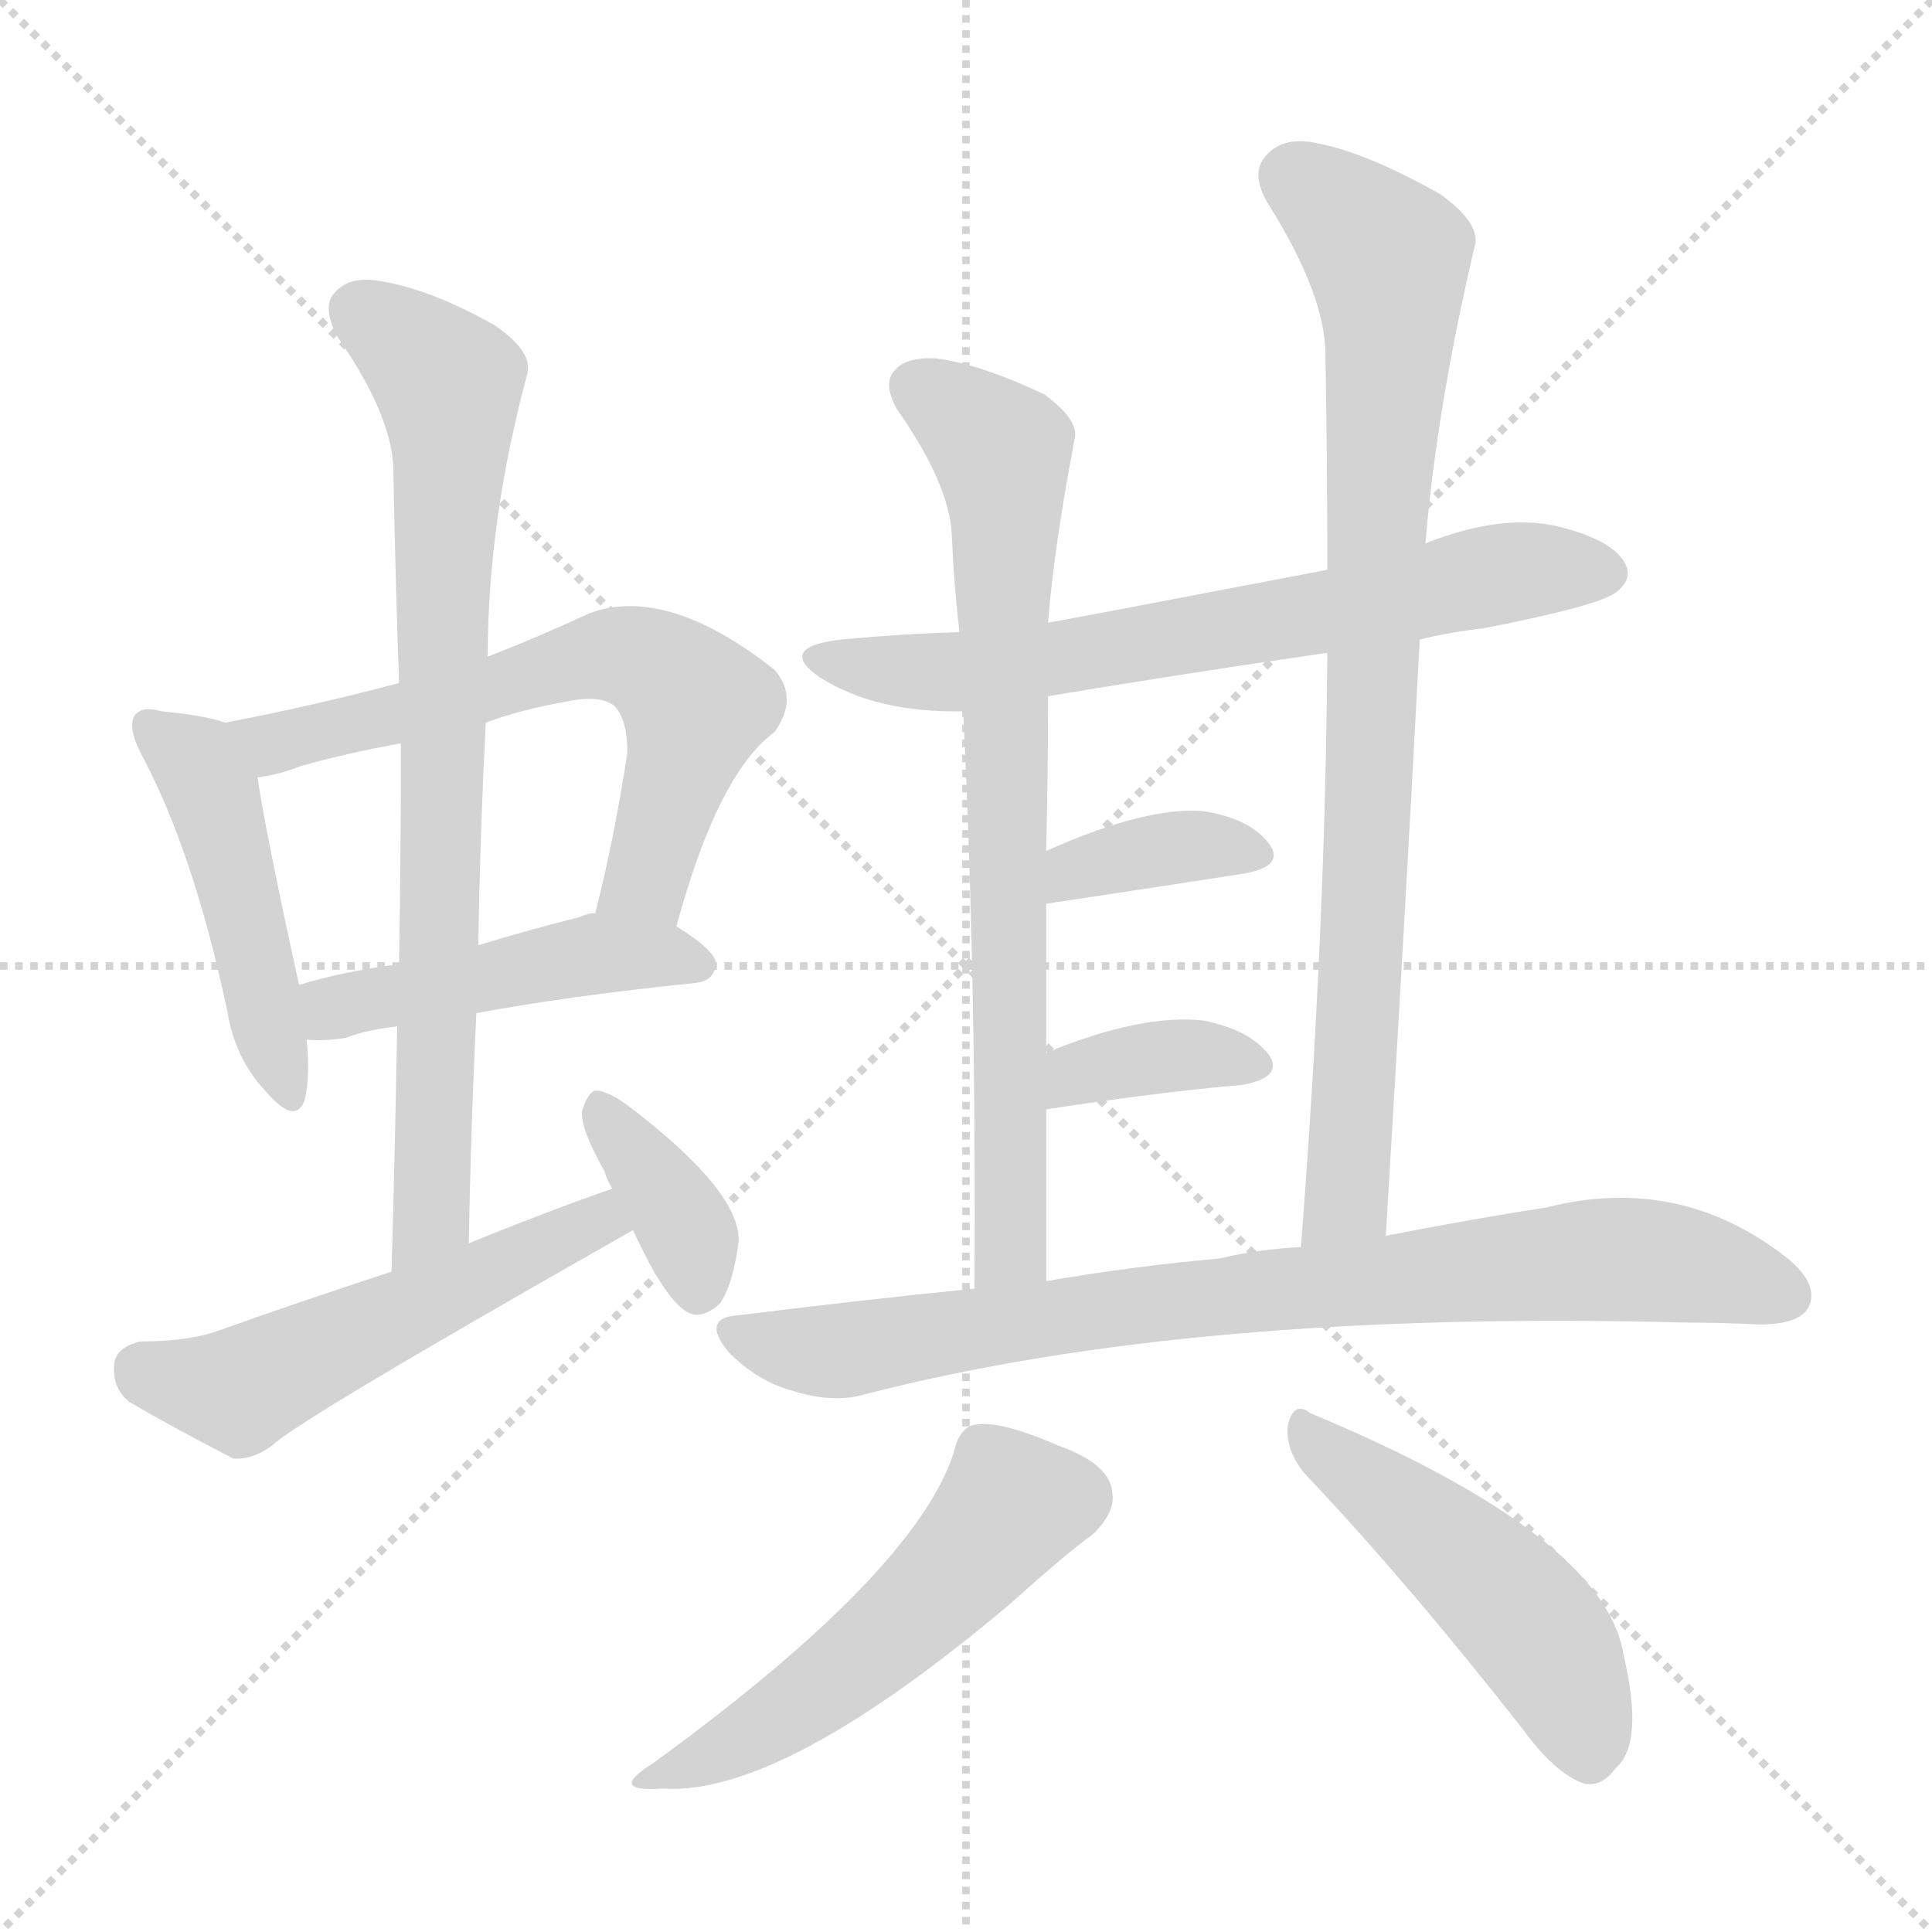 <svg version="1.1" viewBox="0 0 1024 1024" xmlns="http://www.w3.org/2000/svg">
  <g stroke="lightgray" stroke-dasharray="1,1" stroke-width="1" transform="scale(4, 4)">
    <line x1="0" y1="0" x2="256" y2="256"></line>
    <line x1="256" y1="0" x2="0" y2="256"></line>
    <line x1="128" y1="0" x2="128" y2="256"></line>
    <line x1="0" y1="128" x2="256" y2="128"></line>
  </g>
<g transform="scale(1, -1) translate(0, -900)">
   <style type="text/css">
    @keyframes keyframes0 {
      from {
       stroke: blue;
       stroke-dashoffset: 468;
       stroke-width: 128;
       }
       60% {
       animation-timing-function: step-end;
       stroke: blue;
       stroke-dashoffset: 0;
       stroke-width: 128;
       }
       to {
       stroke: black;
       stroke-width: 1024;
       }
       }
       #make-me-a-hanzi-animation-0 {
         animation: keyframes0 0.631s both;
         animation-delay: 0s;
         animation-timing-function: linear;
       }
    @keyframes keyframes1 {
      from {
       stroke: blue;
       stroke-dashoffset: 633;
       stroke-width: 128;
       }
       67% {
       animation-timing-function: step-end;
       stroke: blue;
       stroke-dashoffset: 0;
       stroke-width: 128;
       }
       to {
       stroke: black;
       stroke-width: 1024;
       }
       }
       #make-me-a-hanzi-animation-1 {
         animation: keyframes1 0.765s both;
         animation-delay: 0.631s;
         animation-timing-function: linear;
       }
    @keyframes keyframes2 {
      from {
       stroke: blue;
       stroke-dashoffset: 465;
       stroke-width: 128;
       }
       60% {
       animation-timing-function: step-end;
       stroke: blue;
       stroke-dashoffset: 0;
       stroke-width: 128;
       }
       to {
       stroke: black;
       stroke-width: 1024;
       }
       }
       #make-me-a-hanzi-animation-2 {
         animation: keyframes2 0.628s both;
         animation-delay: 1.396s;
         animation-timing-function: linear;
       }
    @keyframes keyframes3 {
      from {
       stroke: blue;
       stroke-dashoffset: 786;
       stroke-width: 128;
       }
       72% {
       animation-timing-function: step-end;
       stroke: blue;
       stroke-dashoffset: 0;
       stroke-width: 128;
       }
       to {
       stroke: black;
       stroke-width: 1024;
       }
       }
       #make-me-a-hanzi-animation-3 {
         animation: keyframes3 0.89s both;
         animation-delay: 2.024s;
         animation-timing-function: linear;
       }
    @keyframes keyframes4 {
      from {
       stroke: blue;
       stroke-dashoffset: 529;
       stroke-width: 128;
       }
       63% {
       animation-timing-function: step-end;
       stroke: blue;
       stroke-dashoffset: 0;
       stroke-width: 128;
       }
       to {
       stroke: black;
       stroke-width: 1024;
       }
       }
       #make-me-a-hanzi-animation-4 {
         animation: keyframes4 0.681s both;
         animation-delay: 2.914s;
         animation-timing-function: linear;
       }
    @keyframes keyframes5 {
      from {
       stroke: blue;
       stroke-dashoffset: 369;
       stroke-width: 128;
       }
       55% {
       animation-timing-function: step-end;
       stroke: blue;
       stroke-dashoffset: 0;
       stroke-width: 128;
       }
       to {
       stroke: black;
       stroke-width: 1024;
       }
       }
       #make-me-a-hanzi-animation-5 {
         animation: keyframes5 0.55s both;
         animation-delay: 3.595s;
         animation-timing-function: linear;
       }
    @keyframes keyframes6 {
      from {
       stroke: blue;
       stroke-dashoffset: 672;
       stroke-width: 128;
       }
       69% {
       animation-timing-function: step-end;
       stroke: blue;
       stroke-dashoffset: 0;
       stroke-width: 128;
       }
       to {
       stroke: black;
       stroke-width: 1024;
       }
       }
       #make-me-a-hanzi-animation-6 {
         animation: keyframes6 0.797s both;
         animation-delay: 4.145s;
         animation-timing-function: linear;
       }
    @keyframes keyframes7 {
      from {
       stroke: blue;
       stroke-dashoffset: 753;
       stroke-width: 128;
       }
       71% {
       animation-timing-function: step-end;
       stroke: blue;
       stroke-dashoffset: 0;
       stroke-width: 128;
       }
       to {
       stroke: black;
       stroke-width: 1024;
       }
       }
       #make-me-a-hanzi-animation-7 {
         animation: keyframes7 0.863s both;
         animation-delay: 4.942s;
         animation-timing-function: linear;
       }
    @keyframes keyframes8 {
      from {
       stroke: blue;
       stroke-dashoffset: 843;
       stroke-width: 128;
       }
       73% {
       animation-timing-function: step-end;
       stroke: blue;
       stroke-dashoffset: 0;
       stroke-width: 128;
       }
       to {
       stroke: black;
       stroke-width: 1024;
       }
       }
       #make-me-a-hanzi-animation-8 {
         animation: keyframes8 0.936s both;
         animation-delay: 5.805s;
         animation-timing-function: linear;
       }
    @keyframes keyframes9 {
      from {
       stroke: blue;
       stroke-dashoffset: 365;
       stroke-width: 128;
       }
       54% {
       animation-timing-function: step-end;
       stroke: blue;
       stroke-dashoffset: 0;
       stroke-width: 128;
       }
       to {
       stroke: black;
       stroke-width: 1024;
       }
       }
       #make-me-a-hanzi-animation-9 {
         animation: keyframes9 0.547s both;
         animation-delay: 6.741s;
         animation-timing-function: linear;
       }
    @keyframes keyframes10 {
      from {
       stroke: blue;
       stroke-dashoffset: 364;
       stroke-width: 128;
       }
       54% {
       animation-timing-function: step-end;
       stroke: blue;
       stroke-dashoffset: 0;
       stroke-width: 128;
       }
       to {
       stroke: black;
       stroke-width: 1024;
       }
       }
       #make-me-a-hanzi-animation-10 {
         animation: keyframes10 0.546s both;
         animation-delay: 7.288s;
         animation-timing-function: linear;
       }
    @keyframes keyframes11 {
      from {
       stroke: blue;
       stroke-dashoffset: 819;
       stroke-width: 128;
       }
       73% {
       animation-timing-function: step-end;
       stroke: blue;
       stroke-dashoffset: 0;
       stroke-width: 128;
       }
       to {
       stroke: black;
       stroke-width: 1024;
       }
       }
       #make-me-a-hanzi-animation-11 {
         animation: keyframes11 0.917s both;
         animation-delay: 7.834s;
         animation-timing-function: linear;
       }
    @keyframes keyframes12 {
      from {
       stroke: blue;
       stroke-dashoffset: 520;
       stroke-width: 128;
       }
       63% {
       animation-timing-function: step-end;
       stroke: blue;
       stroke-dashoffset: 0;
       stroke-width: 128;
       }
       to {
       stroke: black;
       stroke-width: 1024;
       }
       }
       #make-me-a-hanzi-animation-12 {
         animation: keyframes12 0.673s both;
         animation-delay: 8.75s;
         animation-timing-function: linear;
       }
    @keyframes keyframes13 {
      from {
       stroke: blue;
       stroke-dashoffset: 487;
       stroke-width: 128;
       }
       61% {
       animation-timing-function: step-end;
       stroke: blue;
       stroke-dashoffset: 0;
       stroke-width: 128;
       }
       to {
       stroke: black;
       stroke-width: 1024;
       }
       }
       #make-me-a-hanzi-animation-13 {
         animation: keyframes13 0.646s both;
         animation-delay: 9.424s;
         animation-timing-function: linear;
       }
</style>
<path d="M 119.5 517.0 Q 107.5 521.0 85.5 523.0 Q 75.5 526.0 71.5 521.0 Q 67.5 515.0 74.5 501.0 Q 102.5 449.0 120.5 364.0 Q 124.5 339.0 140.5 322.0 Q 156.5 303.0 161.5 317.0 Q 164.5 330.0 162.5 349.0 L 158.5 378.0 Q 140.5 460.0 136.5 488.0 C 132.5 513.0 132.5 513.0 119.5 517.0 Z" fill="lightgray"></path> 
<path d="M 358.5 409.0 Q 380.5 490.0 410.5 512.0 Q 423.5 530.0 410.5 545.0 Q 353.5 590.0 312.5 575.0 Q 284.5 562.0 258.5 552.0 L 211.5 538.0 Q 166.5 526.0 119.5 517.0 C 90.5 511.0 107.5 482.0 136.5 488.0 Q 146.5 489.0 159.5 494.0 Q 184.5 501.0 212.5 506.0 L 257.5 517.0 Q 276.5 524.0 299.5 528.0 Q 317.5 532.0 325.5 526.0 Q 332.5 519.0 332.5 501.0 Q 325.5 455.0 315.5 416.0 C 308.5 387.0 350.5 380.0 358.5 409.0 Z" fill="lightgray"></path> 
<path d="M 162.5 349.0 Q 171.5 348.0 183.5 350.0 Q 193.5 354.0 210.5 356.0 L 252.5 363.0 Q 300.5 372.0 368.5 379.0 Q 378.5 380.0 379.5 389.0 Q 379.5 396.0 358.5 409.0 L 315.5 416.0 Q 311.5 416.0 307.5 414.0 Q 279.5 407.0 253.5 399.0 L 211.5 389.0 Q 181.5 385.0 158.5 378.0 C 129.5 370.0 132.5 350.0 162.5 349.0 Z" fill="lightgray"></path> 
<path d="M 210.5 356.0 Q 209.5 295.0 207.5 226.0 C 206.5 196.0 247.5 211.0 248.5 241.0 Q 249.5 302.0 252.5 363.0 L 253.5 399.0 Q 254.5 460.0 257.5 517.0 L 258.5 552.0 Q 258.5 624.0 279.5 702.0 Q 282.5 714.0 261.5 728.0 Q 227.5 747.0 201.5 751.0 Q 185.5 754.0 177.5 745.0 Q 170.5 738.0 178.5 722.0 Q 208.5 679.0 208.5 650.0 Q 209.5 596.0 211.5 538.0 L 212.5 506.0 Q 212.5 449.0 211.5 389.0 L 210.5 356.0 Z" fill="lightgray"></path> 
<path d="M 207.5 226.0 Q 161.5 211.0 116.5 195.0 Q 100.5 189.0 74.5 189.0 Q 61.5 186.0 60.5 177.0 Q 59.5 164.0 68.5 157.0 Q 90.5 144.0 123.5 127.0 Q 133.5 126.0 144.5 134.0 Q 157.5 147.0 335.5 248.0 C 361.5 263.0 352.5 280.0 324.5 270.0 Q 287.5 257.0 248.5 241.0 L 207.5 226.0 Z" fill="lightgray"></path> 
<path d="M 335.5 248.0 Q 353.5 209.0 365.5 204.0 Q 372.5 201.0 381.5 209.0 Q 388.5 219.0 391.5 242.0 Q 392.5 269.0 331.5 315.0 Q 321.5 322.0 315.5 322.0 Q 311.5 321.0 308.5 311.0 Q 307.5 302.0 320.5 279.0 Q 321.5 275.0 324.5 270.0 L 335.5 248.0 Z" fill="lightgray"></path> 
<path d="M 752.5 561.0 Q 768.5 565.0 786.5 567.0 Q 847.5 579.0 856.5 586.0 Q 865.5 593.0 861.5 601.0 Q 855.5 613.0 829.5 620.0 Q 798.5 629.0 755.5 612.0 L 703.5 598.0 Q 562.5 571.0 555.5 570.0 L 508.5 565.0 Q 477.5 564.0 445.5 561.0 Q 411.5 557.0 434.5 541.0 Q 464.5 522.0 510.5 523.0 L 555.5 531.0 Q 627.5 543.0 703.5 554.0 L 752.5 561.0 Z" fill="lightgray"></path> 
<path d="M 555.5 570.0 Q 558.5 609.0 569.5 667.0 Q 572.5 677.0 553.5 691.0 Q 519.5 707.0 496.5 710.0 Q 480.5 711.0 474.5 704.0 Q 467.5 697.0 475.5 683.0 Q 503.5 643.0 504.5 616.0 Q 505.5 591.0 508.5 565.0 L 510.5 523.0 Q 517.5 381.0 516.5 217.0 C 516.5 187.0 554.5 191.0 554.5 221.0 Q 554.5 267.0 554.5 312.0 L 554.5 342.0 Q 554.5 382.0 554.5 421.0 L 554.5 449.0 Q 555.5 491.0 555.5 531.0 L 555.5 570.0 Z" fill="lightgray"></path> 
<path d="M 734.5 245.0 Q 744.5 410.0 752.5 561.0 L 755.5 612.0 Q 761.5 684.0 781.5 769.0 Q 785.5 781.0 763.5 797.0 Q 724.5 819.0 698.5 824.0 Q 680.5 828.0 671.5 818.0 Q 662.5 809.0 671.5 793.0 Q 702.5 744.0 702.5 712.0 Q 703.5 657.0 703.5 598.0 L 703.5 554.0 Q 702.5 406.0 689.5 239.0 C 687.5 209.0 732.5 215.0 734.5 245.0 Z" fill="lightgray"></path> 
<path d="M 554.5 421.0 Q 614.5 430.0 659.5 437.0 Q 681.5 441.0 672.5 453.0 Q 662.5 466.0 638.5 470.0 Q 608.5 473.0 554.5 449.0 C 527.5 437.0 524.5 417.0 554.5 421.0 Z" fill="lightgray"></path> 
<path d="M 554.5 312.0 Q 612.5 321.0 658.5 325.0 Q 680.5 329.0 672.5 341.0 Q 662.5 354.0 638.5 359.0 Q 605.5 363.0 554.5 342.0 C 526.5 331.0 524.5 307.0 554.5 312.0 Z" fill="lightgray"></path> 
<path d="M 516.5 217.0 Q 456.5 211.0 392.5 203.0 Q 370.5 202.0 386.5 183.0 Q 401.5 168.0 419.5 163.0 Q 441.5 156.0 458.5 161.0 Q 632.5 206.0 893.5 199.0 Q 912.5 199.0 932.5 198.0 Q 953.5 198.0 958.5 207.0 Q 964.5 219.0 947.5 233.0 Q 890.5 278.0 819.5 260.0 Q 780.5 254.0 734.5 245.0 L 689.5 239.0 Q 667.5 238.0 646.5 233.0 Q 601.5 229.0 554.5 221.0 L 516.5 217.0 Z" fill="lightgray"></path> 
<path d="M 505.5 130.0 Q 484.5 66.0 345.5 -35.0 Q 321.5 -50.0 351.5 -48.0 Q 414.5 -52.0 535.5 50.0 Q 565.5 77.0 579.5 87.0 Q 591.5 99.0 589.5 109.0 Q 588.5 124.0 560.5 134.0 Q 530.5 147.0 517.5 145.0 Q 508.5 144.0 505.5 130.0 Z" fill="lightgray"></path> 
<path d="M 691.5 119.0 Q 745.5 62.0 807.5 -17.0 Q 823.5 -39.0 838.5 -45.0 Q 848.5 -48.0 856.5 -37.0 Q 871.5 -24.0 860.5 23.0 Q 850.5 86.0 694.5 151.0 Q 685.5 158.0 682.5 144.0 Q 681.5 131.0 691.5 119.0 Z" fill="lightgray"></path> 
      <clipPath id="make-me-a-hanzi-clip-0">
      <path d="M 119.5 517.0 Q 107.5 521.0 85.5 523.0 Q 75.5 526.0 71.5 521.0 Q 67.5 515.0 74.5 501.0 Q 102.5 449.0 120.5 364.0 Q 124.5 339.0 140.5 322.0 Q 156.5 303.0 161.5 317.0 Q 164.5 330.0 162.5 349.0 L 158.5 378.0 Q 140.5 460.0 136.5 488.0 C 132.5 513.0 132.5 513.0 119.5 517.0 Z" fill="lightgray"></path>
      </clipPath>
      <path clip-path="url(#make-me-a-hanzi-clip-0)" d="M 79.5 516.0 L 104.5 495.0 L 112.5 480.0 L 151.5 322.0 " fill="none" id="make-me-a-hanzi-animation-0" stroke-dasharray="340 680" stroke-linecap="round"></path>

      <clipPath id="make-me-a-hanzi-clip-1">
      <path d="M 358.5 409.0 Q 380.5 490.0 410.5 512.0 Q 423.5 530.0 410.5 545.0 Q 353.5 590.0 312.5 575.0 Q 284.5 562.0 258.5 552.0 L 211.5 538.0 Q 166.5 526.0 119.5 517.0 C 90.5 511.0 107.5 482.0 136.5 488.0 Q 146.5 489.0 159.5 494.0 Q 184.5 501.0 212.5 506.0 L 257.5 517.0 Q 276.5 524.0 299.5 528.0 Q 317.5 532.0 325.5 526.0 Q 332.5 519.0 332.5 501.0 Q 325.5 455.0 315.5 416.0 C 308.5 387.0 350.5 380.0 358.5 409.0 Z" fill="lightgray"></path>
      </clipPath>
      <path clip-path="url(#make-me-a-hanzi-clip-1)" d="M 127.5 515.0 L 148.5 507.0 L 314.5 552.0 L 340.5 550.0 L 369.5 526.0 L 342.5 434.0 L 323.5 421.0 " fill="none" id="make-me-a-hanzi-animation-1" stroke-dasharray="505 1010" stroke-linecap="round"></path>

      <clipPath id="make-me-a-hanzi-clip-2">
      <path d="M 162.5 349.0 Q 171.5 348.0 183.5 350.0 Q 193.5 354.0 210.5 356.0 L 252.5 363.0 Q 300.5 372.0 368.5 379.0 Q 378.5 380.0 379.5 389.0 Q 379.5 396.0 358.5 409.0 L 315.5 416.0 Q 311.5 416.0 307.5 414.0 Q 279.5 407.0 253.5 399.0 L 211.5 389.0 Q 181.5 385.0 158.5 378.0 C 129.5 370.0 132.5 350.0 162.5 349.0 Z" fill="lightgray"></path>
      </clipPath>
      <path clip-path="url(#make-me-a-hanzi-clip-2)" d="M 167.5 357.0 L 180.5 367.0 L 316.5 395.0 L 369.5 389.0 " fill="none" id="make-me-a-hanzi-animation-2" stroke-dasharray="337 674" stroke-linecap="round"></path>

      <clipPath id="make-me-a-hanzi-clip-3">
      <path d="M 210.5 356.0 Q 209.5 295.0 207.5 226.0 C 206.5 196.0 247.5 211.0 248.5 241.0 Q 249.5 302.0 252.5 363.0 L 253.5 399.0 Q 254.5 460.0 257.5 517.0 L 258.5 552.0 Q 258.5 624.0 279.5 702.0 Q 282.5 714.0 261.5 728.0 Q 227.5 747.0 201.5 751.0 Q 185.5 754.0 177.5 745.0 Q 170.5 738.0 178.5 722.0 Q 208.5 679.0 208.5 650.0 Q 209.5 596.0 211.5 538.0 L 212.5 506.0 Q 212.5 449.0 211.5 389.0 L 210.5 356.0 Z" fill="lightgray"></path>
      </clipPath>
      <path clip-path="url(#make-me-a-hanzi-clip-3)" d="M 190.5 735.0 L 237.5 697.0 L 239.5 670.0 L 228.5 255.0 L 212.5 233.0 " fill="none" id="make-me-a-hanzi-animation-3" stroke-dasharray="658 1316" stroke-linecap="round"></path>

      <clipPath id="make-me-a-hanzi-clip-4">
      <path d="M 207.5 226.0 Q 161.5 211.0 116.5 195.0 Q 100.5 189.0 74.5 189.0 Q 61.5 186.0 60.5 177.0 Q 59.5 164.0 68.5 157.0 Q 90.5 144.0 123.5 127.0 Q 133.5 126.0 144.5 134.0 Q 157.5 147.0 335.5 248.0 C 361.5 263.0 352.5 280.0 324.5 270.0 Q 287.5 257.0 248.5 241.0 L 207.5 226.0 Z" fill="lightgray"></path>
      </clipPath>
      <path clip-path="url(#make-me-a-hanzi-clip-4)" d="M 75.5 174.0 L 126.5 163.0 L 316.5 250.0 L 320.5 261.0 " fill="none" id="make-me-a-hanzi-animation-4" stroke-dasharray="401 802" stroke-linecap="round"></path>

      <clipPath id="make-me-a-hanzi-clip-5">
      <path d="M 335.5 248.0 Q 353.5 209.0 365.5 204.0 Q 372.5 201.0 381.5 209.0 Q 388.5 219.0 391.5 242.0 Q 392.5 269.0 331.5 315.0 Q 321.5 322.0 315.5 322.0 Q 311.5 321.0 308.5 311.0 Q 307.5 302.0 320.5 279.0 Q 321.5 275.0 324.5 270.0 L 335.5 248.0 Z" fill="lightgray"></path>
      </clipPath>
      <path clip-path="url(#make-me-a-hanzi-clip-5)" d="M 317.5 313.0 L 366.5 243.0 L 369.5 216.0 " fill="none" id="make-me-a-hanzi-animation-5" stroke-dasharray="241 482" stroke-linecap="round"></path>

      <clipPath id="make-me-a-hanzi-clip-6">
      <path d="M 752.5 561.0 Q 768.5 565.0 786.5 567.0 Q 847.5 579.0 856.5 586.0 Q 865.5 593.0 861.5 601.0 Q 855.5 613.0 829.5 620.0 Q 798.5 629.0 755.5 612.0 L 703.5 598.0 Q 562.5 571.0 555.5 570.0 L 508.5 565.0 Q 477.5 564.0 445.5 561.0 Q 411.5 557.0 434.5 541.0 Q 464.5 522.0 510.5 523.0 L 555.5 531.0 Q 627.5 543.0 703.5 554.0 L 752.5 561.0 Z" fill="lightgray"></path>
      </clipPath>
      <path clip-path="url(#make-me-a-hanzi-clip-6)" d="M 437.5 552.0 L 514.5 544.0 L 808.5 598.0 L 848.5 597.0 " fill="none" id="make-me-a-hanzi-animation-6" stroke-dasharray="544 1088" stroke-linecap="round"></path>

      <clipPath id="make-me-a-hanzi-clip-7">
      <path d="M 555.5 570.0 Q 558.5 609.0 569.5 667.0 Q 572.5 677.0 553.5 691.0 Q 519.5 707.0 496.5 710.0 Q 480.5 711.0 474.5 704.0 Q 467.5 697.0 475.5 683.0 Q 503.5 643.0 504.5 616.0 Q 505.5 591.0 508.5 565.0 L 510.5 523.0 Q 517.5 381.0 516.5 217.0 C 516.5 187.0 554.5 191.0 554.5 221.0 Q 554.5 267.0 554.5 312.0 L 554.5 342.0 Q 554.5 382.0 554.5 421.0 L 554.5 449.0 Q 555.5 491.0 555.5 531.0 L 555.5 570.0 Z" fill="lightgray"></path>
      </clipPath>
      <path clip-path="url(#make-me-a-hanzi-clip-7)" d="M 485.5 695.0 L 530.5 661.0 L 532.5 649.0 L 535.5 241.0 L 522.5 225.0 " fill="none" id="make-me-a-hanzi-animation-7" stroke-dasharray="625 1250" stroke-linecap="round"></path>

      <clipPath id="make-me-a-hanzi-clip-8">
      <path d="M 734.5 245.0 Q 744.5 410.0 752.5 561.0 L 755.5 612.0 Q 761.5 684.0 781.5 769.0 Q 785.5 781.0 763.5 797.0 Q 724.5 819.0 698.5 824.0 Q 680.5 828.0 671.5 818.0 Q 662.5 809.0 671.5 793.0 Q 702.5 744.0 702.5 712.0 Q 703.5 657.0 703.5 598.0 L 703.5 554.0 Q 702.5 406.0 689.5 239.0 C 687.5 209.0 732.5 215.0 734.5 245.0 Z" fill="lightgray"></path>
      </clipPath>
      <path clip-path="url(#make-me-a-hanzi-clip-8)" d="M 686.5 806.0 L 725.5 775.0 L 736.5 752.0 L 714.5 271.0 L 696.5 247.0 " fill="none" id="make-me-a-hanzi-animation-8" stroke-dasharray="715 1430" stroke-linecap="round"></path>

      <clipPath id="make-me-a-hanzi-clip-9">
      <path d="M 554.5 421.0 Q 614.5 430.0 659.5 437.0 Q 681.5 441.0 672.5 453.0 Q 662.5 466.0 638.5 470.0 Q 608.5 473.0 554.5 449.0 C 527.5 437.0 524.5 417.0 554.5 421.0 Z" fill="lightgray"></path>
      </clipPath>
      <path clip-path="url(#make-me-a-hanzi-clip-9)" d="M 562.5 428.0 L 570.5 440.0 L 612.5 450.0 L 663.5 447.0 " fill="none" id="make-me-a-hanzi-animation-9" stroke-dasharray="237 474" stroke-linecap="round"></path>

      <clipPath id="make-me-a-hanzi-clip-10">
      <path d="M 554.5 312.0 Q 612.5 321.0 658.5 325.0 Q 680.5 329.0 672.5 341.0 Q 662.5 354.0 638.5 359.0 Q 605.5 363.0 554.5 342.0 C 526.5 331.0 524.5 307.0 554.5 312.0 Z" fill="lightgray"></path>
      </clipPath>
      <path clip-path="url(#make-me-a-hanzi-clip-10)" d="M 561.5 320.0 L 570.5 331.0 L 597.5 338.0 L 641.5 341.0 L 662.5 335.0 " fill="none" id="make-me-a-hanzi-animation-10" stroke-dasharray="236 472" stroke-linecap="round"></path>

      <clipPath id="make-me-a-hanzi-clip-11">
      <path d="M 516.5 217.0 Q 456.5 211.0 392.5 203.0 Q 370.5 202.0 386.5 183.0 Q 401.5 168.0 419.5 163.0 Q 441.5 156.0 458.5 161.0 Q 632.5 206.0 893.5 199.0 Q 912.5 199.0 932.5 198.0 Q 953.5 198.0 958.5 207.0 Q 964.5 219.0 947.5 233.0 Q 890.5 278.0 819.5 260.0 Q 780.5 254.0 734.5 245.0 L 689.5 239.0 Q 667.5 238.0 646.5 233.0 Q 601.5 229.0 554.5 221.0 L 516.5 217.0 Z" fill="lightgray"></path>
      </clipPath>
      <path clip-path="url(#make-me-a-hanzi-clip-11)" d="M 389.5 193.0 L 441.5 184.0 L 595.5 208.0 L 858.5 233.0 L 900.5 228.0 L 946.5 213.0 " fill="none" id="make-me-a-hanzi-animation-11" stroke-dasharray="691 1382" stroke-linecap="round"></path>

      <clipPath id="make-me-a-hanzi-clip-12">
      <path d="M 505.5 130.0 Q 484.5 66.0 345.5 -35.0 Q 321.5 -50.0 351.5 -48.0 Q 414.5 -52.0 535.5 50.0 Q 565.5 77.0 579.5 87.0 Q 591.5 99.0 589.5 109.0 Q 588.5 124.0 560.5 134.0 Q 530.5 147.0 517.5 145.0 Q 508.5 144.0 505.5 130.0 Z" fill="lightgray"></path>
      </clipPath>
      <path clip-path="url(#make-me-a-hanzi-clip-12)" d="M 569.5 107.0 L 538.5 103.0 L 492.5 52.0 L 437.5 6.0 L 392.5 -23.0 L 356.5 -38.0 " fill="none" id="make-me-a-hanzi-animation-12" stroke-dasharray="392 784" stroke-linecap="round"></path>

      <clipPath id="make-me-a-hanzi-clip-13">
      <path d="M 691.5 119.0 Q 745.5 62.0 807.5 -17.0 Q 823.5 -39.0 838.5 -45.0 Q 848.5 -48.0 856.5 -37.0 Q 871.5 -24.0 860.5 23.0 Q 850.5 86.0 694.5 151.0 Q 685.5 158.0 682.5 144.0 Q 681.5 131.0 691.5 119.0 Z" fill="lightgray"></path>
      </clipPath>
      <path clip-path="url(#make-me-a-hanzi-clip-13)" d="M 693.5 139.0 L 777.5 72.0 L 816.5 33.0 L 842.5 -30.0 " fill="none" id="make-me-a-hanzi-animation-13" stroke-dasharray="359 718" stroke-linecap="round"></path>

</g>
</svg>
